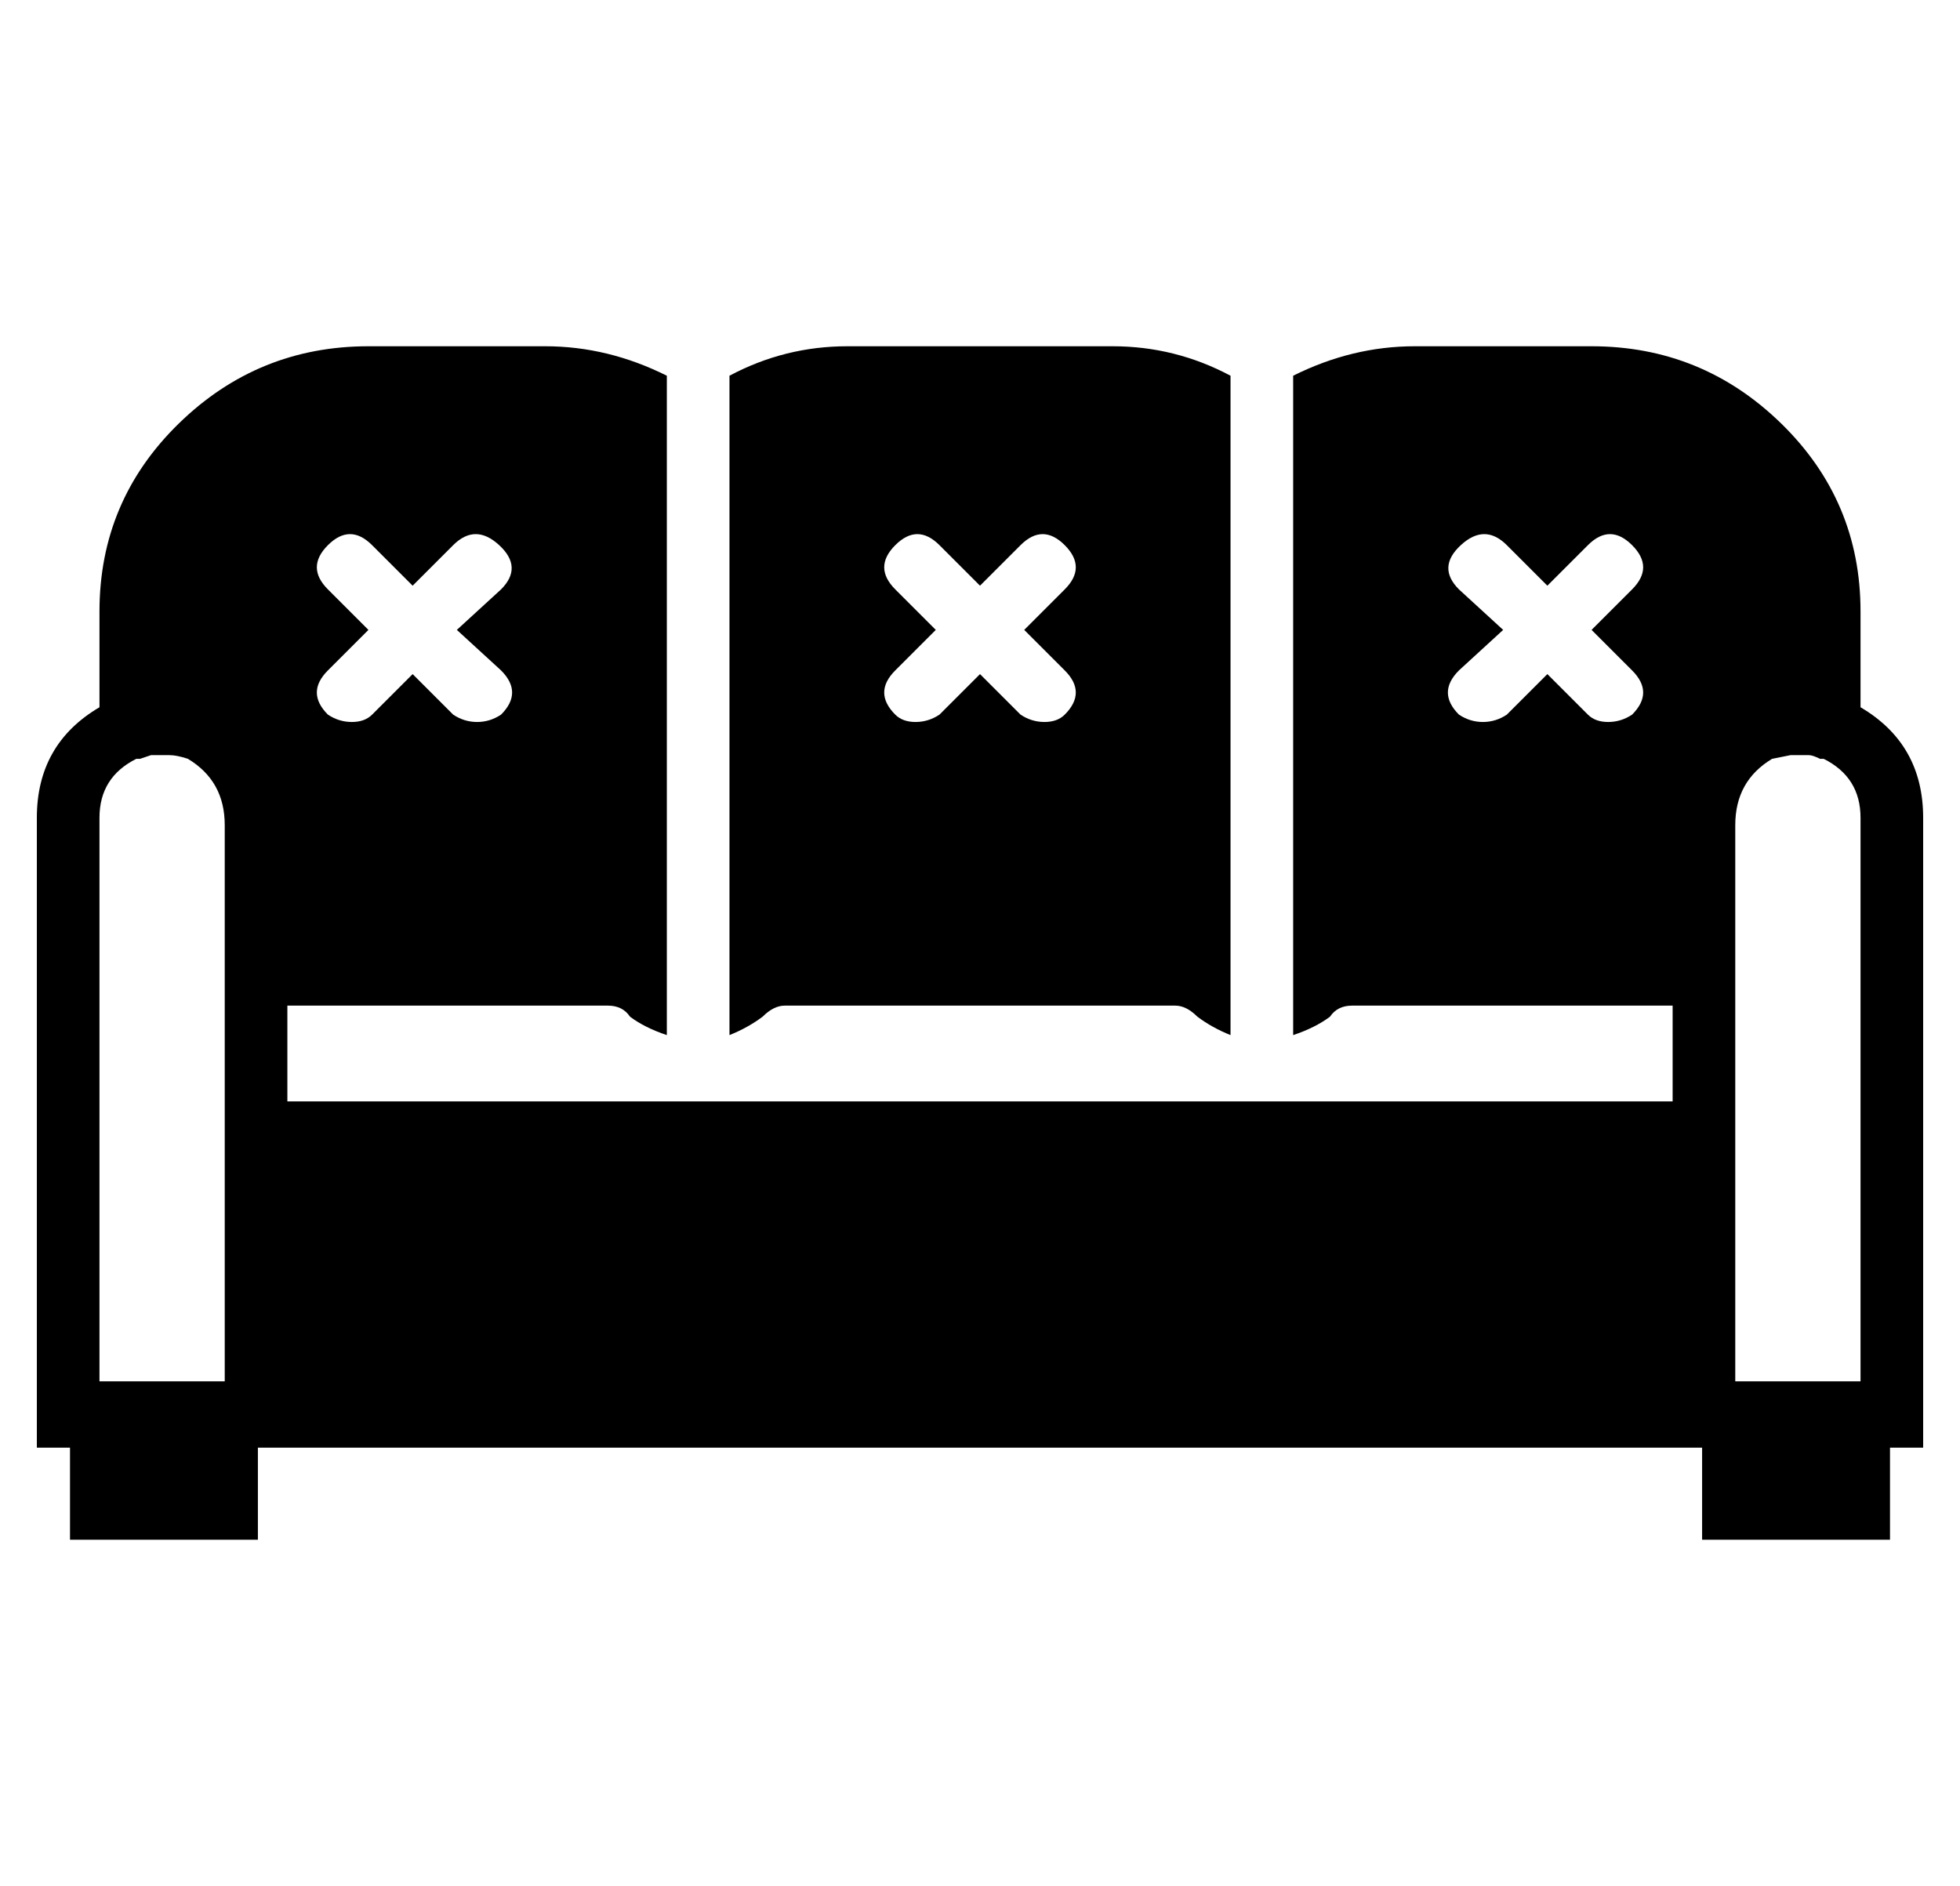 <?xml version="1.0" standalone="no"?>
<!DOCTYPE svg PUBLIC "-//W3C//DTD SVG 1.1//EN" "http://www.w3.org/Graphics/SVG/1.1/DTD/svg11.dtd" >
<svg xmlns="http://www.w3.org/2000/svg" xmlns:xlink="http://www.w3.org/1999/xlink" version="1.1" viewBox="-10 0 532 512">
  <g transform="matrix(1 0 0 -1 0 448)">
   <path fill="currentColor"
d="M495 256q17 -10 17 -30v-171h-9v-25h-51v25h-8h-376h-8v-25h-51v25h-9v171q0 20 17 30v26q0 30 21.5 51t51.5 21h48q17 0 33 -8v-179q-6 2 -10 5q-2 3 -6 3h-87v-26h376v26h-87q-4 0 -6 -3q-4 -3 -10 -5v179q16 8 33 8h48q30 0 51.5 -21t21.5 -51v-26zM433 266l-11 11
l11 11q6 6 0 12t-12 0l-11 -11l-11 11q-6 6 -12.5 0t-0.5 -12l12 -11l-12 -11q-6 -6 0 -12q3 -2 6.5 -2t6.5 2l11 11l11 -11q2 -2 5.5 -2t6.5 2q6 6 0 12zM79 288l11 -11l-11 -11q-6 -6 0 -12q3 -2 6.5 -2t5.5 2l11 11l11 -11q3 -2 6.5 -2t6.5 2q6 6 0 12l-12 11l12 11
q6 6 -0.5 12t-12.5 0l-11 -11l-11 11q-6 6 -12 0t0 -12zM51 192v32q0 12 -10 18q-3 1 -5 1h-2h-1h-2t-3 -1h-1q-10 -5 -10 -16v-153h34v59v17v43zM495 73v153q0 11 -10 16h-1q-2 1 -3 1h-2h-1h-2t-5 -1q-10 -6 -10 -18v-32v-43v-17v-59h34zM188 167v179q15 8 32 8h72
q17 0 32 -8v-179q-5 2 -9 5q-3 3 -6 3h-106q-3 0 -6 -3q-4 -3 -9 -5zM233 288l11 -11l-11 -11q-6 -6 0 -12q2 -2 5.5 -2t6.5 2l11 11l11 -11q3 -2 6.5 -2t5.5 2q6 6 0 12l-11 11l11 11q6 6 0 12t-12 0l-11 -11l-11 11q-6 6 -12 0t0 -12z" />
  </g>

</svg>
